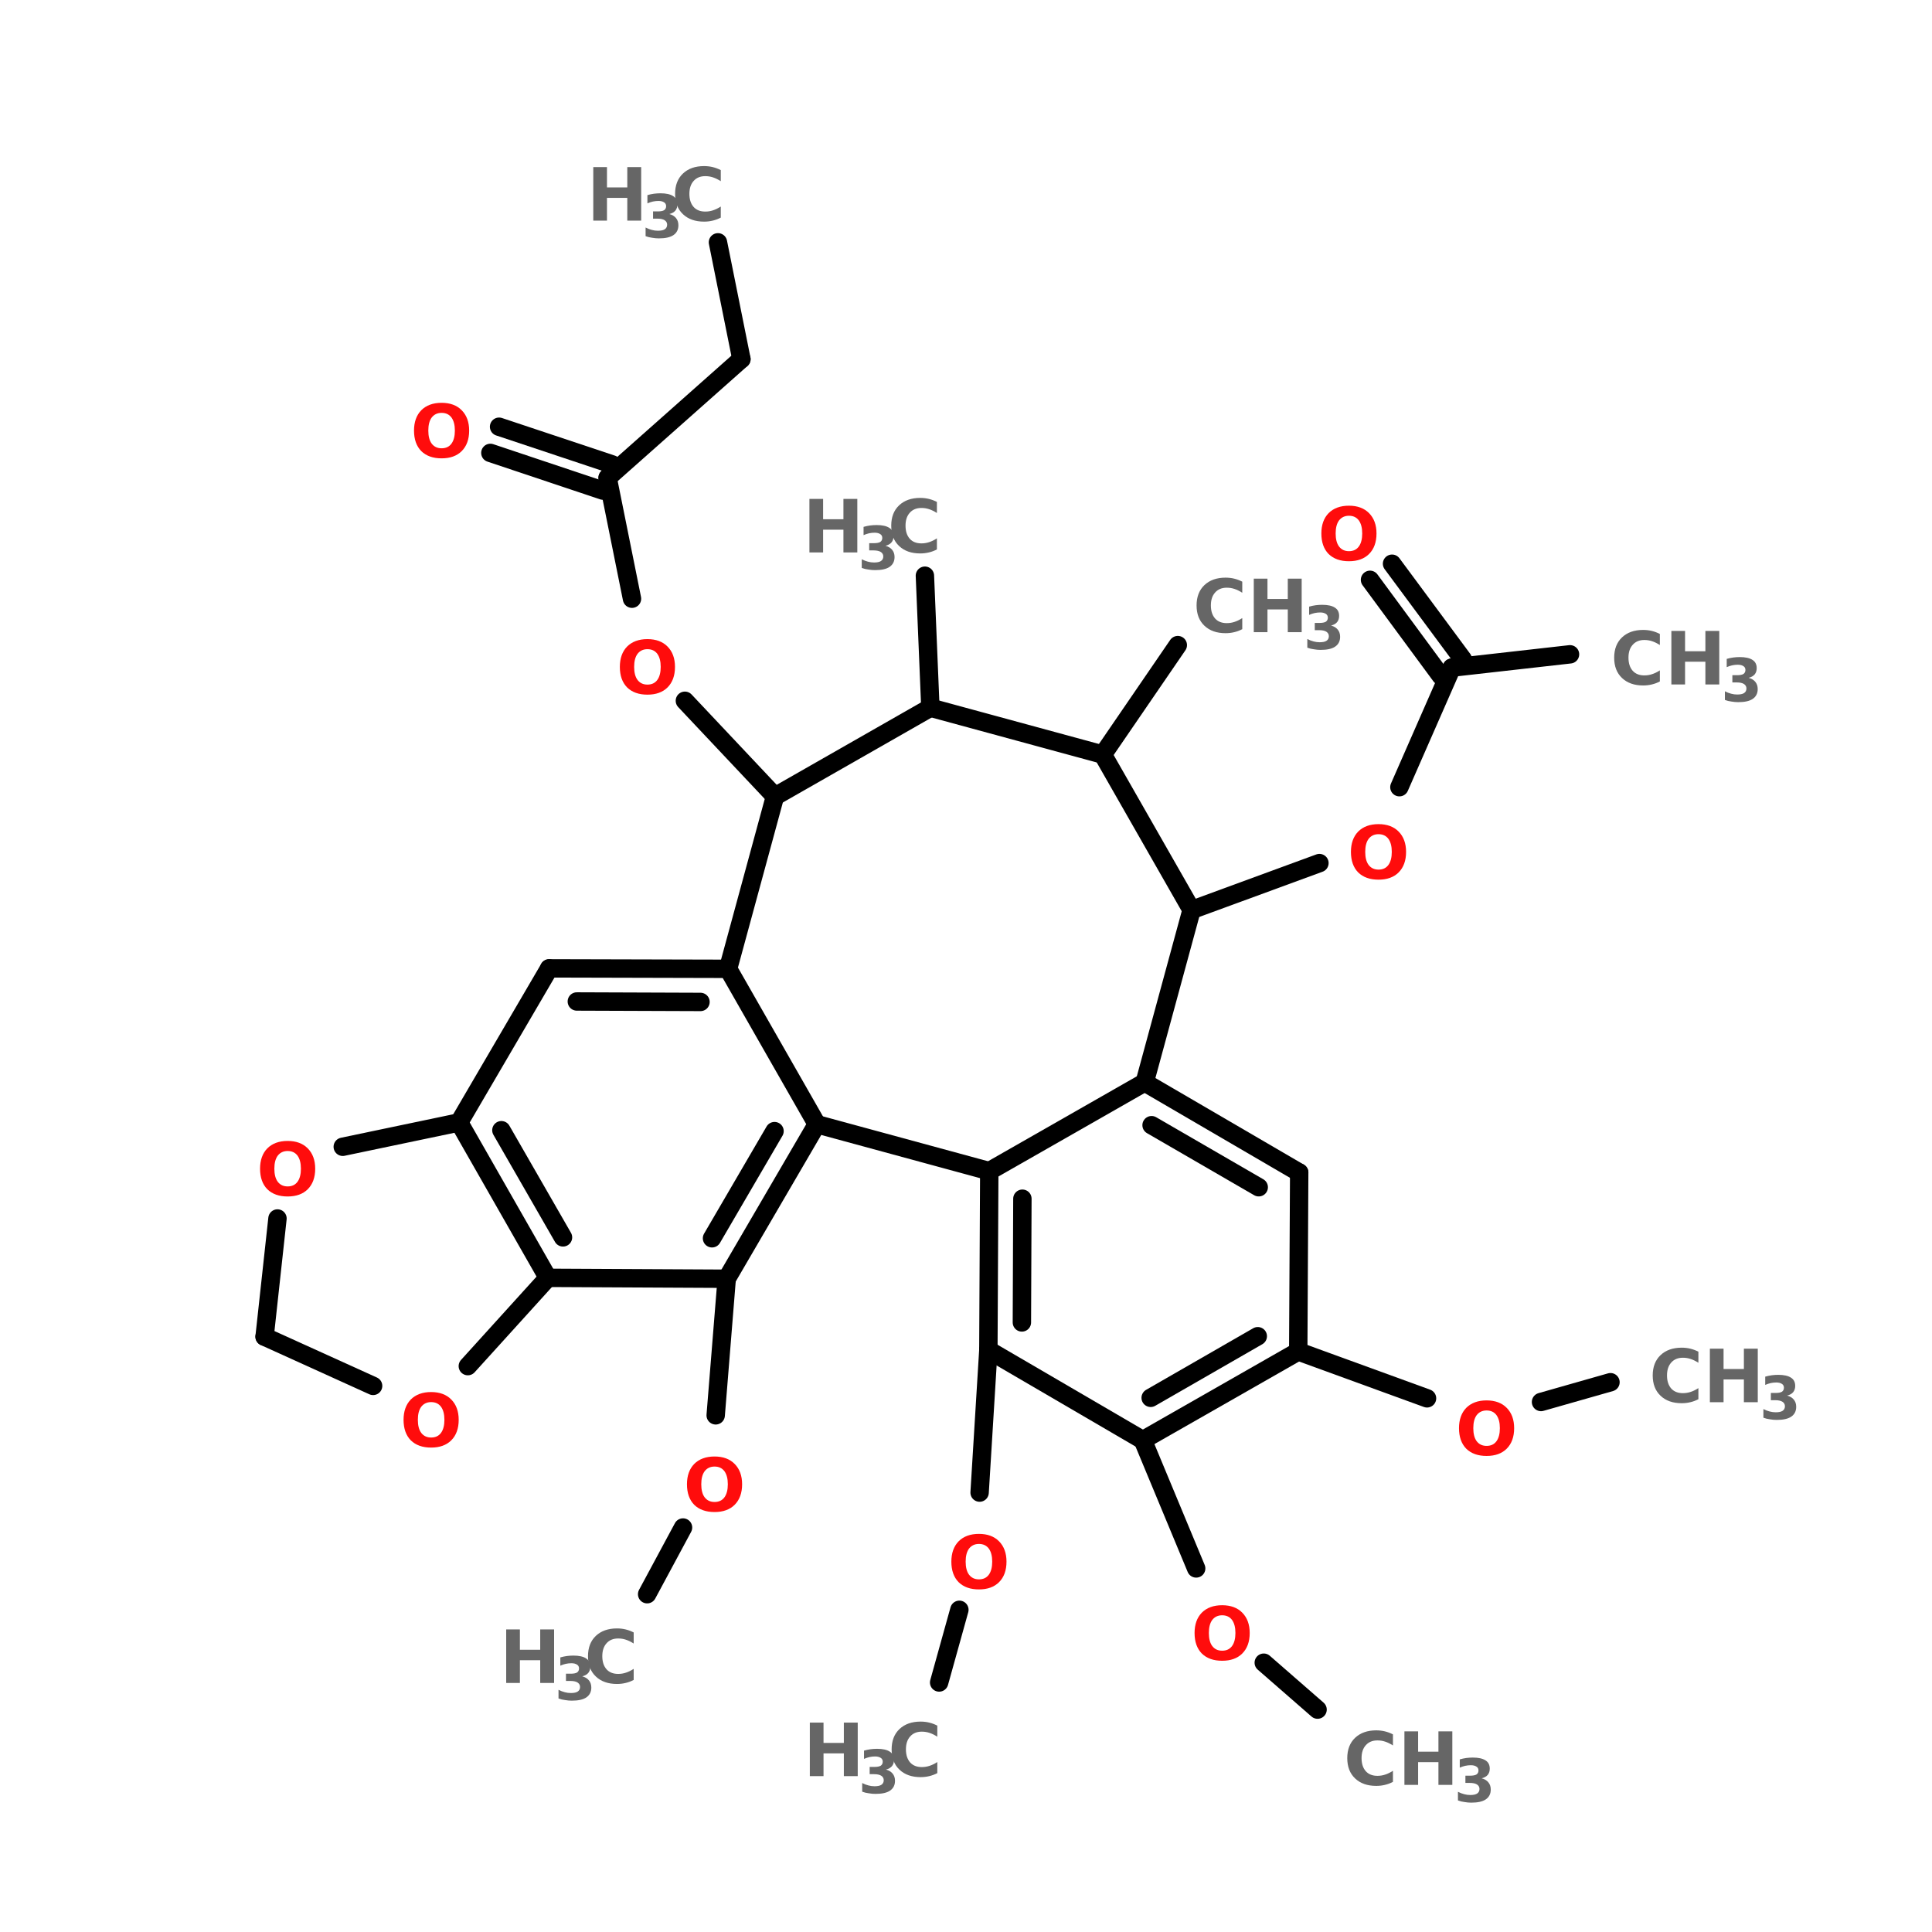 <?xml version="1.0" encoding="UTF-8"?>
<svg xmlns="http://www.w3.org/2000/svg" xmlns:xlink="http://www.w3.org/1999/xlink" width="150pt" height="150pt" viewBox="0 0 150 150" version="1.1">
<defs>
<g>
<symbol overflow="visible" id="glyph0-0">
<path style="stroke:none;" d="M 0.281 1.016 L 0.281 -4.016 L 3.141 -4.016 L 3.141 1.016 Z M 0.609 0.688 L 2.812 0.688 L 2.812 -3.703 L 0.609 -3.703 Z M 0.609 0.688 "/>
</symbol>
<symbol overflow="visible" id="glyph0-1">
<path style="stroke:none;" d="M 3.828 -0.234 C 3.629 -0.129 3.422 -0.051 3.203 0 C 2.992 0.051 2.77 0.078 2.531 0.078 C 1.844 0.078 1.297 -0.113 0.891 -0.5 C 0.484 -0.883 0.281 -1.41 0.281 -2.078 C 0.281 -2.742 0.484 -3.27 0.891 -3.656 C 1.297 -4.039 1.844 -4.234 2.531 -4.234 C 2.77 -4.234 2.992 -4.207 3.203 -4.156 C 3.422 -4.102 3.629 -4.023 3.828 -3.922 L 3.828 -3.062 C 3.617 -3.195 3.414 -3.297 3.219 -3.359 C 3.031 -3.422 2.832 -3.453 2.625 -3.453 C 2.238 -3.453 1.938 -3.328 1.719 -3.078 C 1.5 -2.836 1.391 -2.504 1.391 -2.078 C 1.391 -1.648 1.5 -1.312 1.719 -1.062 C 1.938 -0.82 2.238 -0.703 2.625 -0.703 C 2.832 -0.703 3.031 -0.734 3.219 -0.797 C 3.414 -0.859 3.617 -0.957 3.828 -1.094 Z M 3.828 -0.234 "/>
</symbol>
<symbol overflow="visible" id="glyph0-2">
<path style="stroke:none;" d="M 0.531 -4.156 L 1.594 -4.156 L 1.594 -2.578 L 3.172 -2.578 L 3.172 -4.156 L 4.25 -4.156 L 4.25 0 L 3.172 0 L 3.172 -1.766 L 1.594 -1.766 L 1.594 0 L 0.531 0 Z M 0.531 -4.156 "/>
</symbol>
<symbol overflow="visible" id="glyph0-3">
<path style="stroke:none;" d="M 2.422 -3.453 C 2.098 -3.453 1.844 -3.332 1.656 -3.094 C 1.477 -2.852 1.391 -2.516 1.391 -2.078 C 1.391 -1.641 1.477 -1.301 1.656 -1.062 C 1.844 -0.82 2.098 -0.703 2.422 -0.703 C 2.754 -0.703 3.008 -0.82 3.188 -1.062 C 3.363 -1.301 3.453 -1.641 3.453 -2.078 C 3.453 -2.516 3.363 -2.852 3.188 -3.094 C 3.008 -3.332 2.754 -3.453 2.422 -3.453 Z M 2.422 -4.234 C 3.086 -4.234 3.609 -4.039 3.984 -3.656 C 4.367 -3.27 4.562 -2.742 4.562 -2.078 C 4.562 -1.398 4.367 -0.867 3.984 -0.484 C 3.609 -0.109 3.086 0.078 2.422 0.078 C 1.754 0.078 1.227 -0.109 0.844 -0.484 C 0.469 -0.867 0.281 -1.398 0.281 -2.078 C 0.281 -2.742 0.469 -3.27 0.844 -3.656 C 1.227 -4.039 1.754 -4.234 2.422 -4.234 Z M 2.422 -4.234 "/>
</symbol>
<symbol overflow="visible" id="glyph1-0">
<path style="stroke:none;" d="M 0.234 0.812 L 0.234 -3.266 L 2.547 -3.266 L 2.547 0.812 Z M 0.484 0.562 L 2.297 0.562 L 2.297 -3.016 L 0.484 -3.016 Z M 0.484 0.562 "/>
</symbol>
<symbol overflow="visible" id="glyph1-1">
<path style="stroke:none;" d="M 2.156 -1.828 C 2.383 -1.766 2.555 -1.66 2.672 -1.516 C 2.797 -1.367 2.859 -1.18 2.859 -0.953 C 2.859 -0.617 2.727 -0.363 2.469 -0.188 C 2.219 -0.02 1.844 0.062 1.344 0.062 C 1.176 0.062 1.004 0.047 0.828 0.016 C 0.648 -0.004 0.477 -0.047 0.312 -0.109 L 0.312 -0.781 C 0.477 -0.695 0.641 -0.633 0.797 -0.594 C 0.953 -0.551 1.109 -0.531 1.266 -0.531 C 1.504 -0.531 1.68 -0.566 1.797 -0.641 C 1.922 -0.723 1.984 -0.844 1.984 -1 C 1.984 -1.145 1.922 -1.258 1.797 -1.344 C 1.672 -1.426 1.484 -1.469 1.234 -1.469 L 0.891 -1.469 L 0.891 -2.031 L 1.25 -2.031 C 1.477 -2.031 1.645 -2.062 1.75 -2.125 C 1.852 -2.195 1.906 -2.301 1.906 -2.438 C 1.906 -2.57 1.852 -2.672 1.75 -2.734 C 1.645 -2.805 1.5 -2.844 1.312 -2.844 C 1.164 -2.844 1.02 -2.828 0.875 -2.797 C 0.738 -2.766 0.598 -2.719 0.453 -2.656 L 0.453 -3.297 C 0.629 -3.348 0.801 -3.383 0.969 -3.406 C 1.133 -3.426 1.301 -3.438 1.469 -3.438 C 1.906 -3.438 2.234 -3.363 2.453 -3.219 C 2.672 -3.082 2.781 -2.867 2.781 -2.578 C 2.781 -2.379 2.727 -2.219 2.625 -2.094 C 2.52 -1.969 2.363 -1.879 2.156 -1.828 Z M 2.156 -1.828 "/>
</symbol>
</g>
</defs>
<g id="surface1">
<path style="fill-rule:nonzero;fill:rgb(0%,0%,0%);fill-opacity:1;stroke-width:4;stroke-linecap:round;stroke-linejoin:miter;stroke:rgb(0%,0%,0%);stroke-opacity:1;stroke-miterlimit:4;" d="M 138.596 52.702 L 143.696 78.095 " transform="matrix(0.357,0,0,0.357,6.263,0)"/>
<path style="fill-rule:nonzero;fill:rgb(0%,0%,0%);fill-opacity:1;stroke-width:4;stroke-linecap:round;stroke-linejoin:miter;stroke:rgb(0%,0%,0%);stroke-opacity:1;stroke-miterlimit:4;" d="M 143.696 78.095 L 114.604 103.904 " transform="matrix(0.357,0,0,0.357,6.263,0)"/>
<path style="fill-rule:nonzero;fill:rgb(0%,0%,0%);fill-opacity:1;stroke-width:4;stroke-linecap:round;stroke-linejoin:miter;stroke:rgb(0%,0%,0%);stroke-opacity:1;stroke-miterlimit:4;" d="M 113.597 106.695 L 89.101 98.497 " transform="matrix(0.357,0,0,0.357,6.263,0)"/>
<path style="fill-rule:nonzero;fill:rgb(0%,0%,0%);fill-opacity:1;stroke-width:4;stroke-linecap:round;stroke-linejoin:miter;stroke:rgb(0%,0%,0%);stroke-opacity:1;stroke-miterlimit:4;" d="M 115.6 101.003 L 90.995 92.805 " transform="matrix(0.357,0,0,0.357,6.263,0)"/>
<path style="fill-rule:nonzero;fill:rgb(0%,0%,0%);fill-opacity:1;stroke-width:4;stroke-linecap:round;stroke-linejoin:miter;stroke:rgb(0%,0%,0%);stroke-opacity:1;stroke-miterlimit:4;" d="M 114.604 103.904 L 119.901 130.205 " transform="matrix(0.357,0,0,0.357,6.263,0)"/>
<path style="fill-rule:nonzero;fill:rgb(0%,0%,0%);fill-opacity:1;stroke-width:4;stroke-linecap:round;stroke-linejoin:miter;stroke:rgb(0%,0%,0%);stroke-opacity:1;stroke-miterlimit:4;" d="M 131.405 152.403 L 150.997 173.199 " transform="matrix(0.357,0,0,0.357,6.263,0)"/>
<path style="fill-rule:nonzero;fill:rgb(0%,0%,0%);fill-opacity:1;stroke-width:4;stroke-linecap:round;stroke-linejoin:miter;stroke:rgb(0%,0%,0%);stroke-opacity:1;stroke-miterlimit:4;" d="M 140.5 278.099 L 138.103 307.804 " transform="matrix(0.357,0,0,0.357,6.263,0)"/>
<path style="fill-rule:nonzero;fill:rgb(0%,0%,0%);fill-opacity:1;stroke-width:4;stroke-linecap:round;stroke-linejoin:miter;stroke:rgb(0%,0%,0%);stroke-opacity:1;stroke-miterlimit:4;" d="M 131 332.201 L 123.196 346.704 " transform="matrix(0.357,0,0,0.357,6.263,0)"/>
<path style="fill-rule:nonzero;fill:rgb(0%,0%,0%);fill-opacity:1;stroke-width:4;stroke-linecap:round;stroke-linejoin:miter;stroke:rgb(0%,0%,0%);stroke-opacity:1;stroke-miterlimit:4;" d="M 197.405 293.597 L 195.501 324.605 " transform="matrix(0.357,0,0,0.357,6.263,0)"/>
<path style="fill-rule:nonzero;fill:rgb(0%,0%,0%);fill-opacity:1;stroke-width:4;stroke-linecap:round;stroke-linejoin:miter;stroke:rgb(0%,0%,0%);stroke-opacity:1;stroke-miterlimit:4;" d="M 191.1 350.097 L 186.7 365.902 " transform="matrix(0.357,0,0,0.357,6.263,0)"/>
<path style="fill-rule:nonzero;fill:rgb(0%,0%,0%);fill-opacity:1;stroke-width:4;stroke-linecap:round;stroke-linejoin:miter;stroke:rgb(0%,0%,0%);stroke-opacity:1;stroke-miterlimit:4;" d="M 230.996 313.2 L 242.598 341.1 " transform="matrix(0.357,0,0,0.357,6.263,0)"/>
<path style="fill-rule:nonzero;fill:rgb(0%,0%,0%);fill-opacity:1;stroke-width:4;stroke-linecap:round;stroke-linejoin:miter;stroke:rgb(0%,0%,0%);stroke-opacity:1;stroke-miterlimit:4;" d="M 257.298 361.6 L 268.998 371.801 " transform="matrix(0.357,0,0,0.357,6.263,0)"/>
<path style="fill-rule:nonzero;fill:rgb(0%,0%,0%);fill-opacity:1;stroke-width:4;stroke-linecap:round;stroke-linejoin:miter;stroke:rgb(0%,0%,0%);stroke-opacity:1;stroke-miterlimit:4;" d="M 264.795 293.904 L 292.804 304.105 " transform="matrix(0.357,0,0,0.357,6.263,0)"/>
<path style="fill-rule:nonzero;fill:rgb(0%,0%,0%);fill-opacity:1;stroke-width:4;stroke-linecap:round;stroke-linejoin:miter;stroke:rgb(0%,0%,0%);stroke-opacity:1;stroke-miterlimit:4;" d="M 317.595 304.904 L 332.7 300.602 " transform="matrix(0.357,0,0,0.357,6.263,0)"/>
<path style="fill-rule:nonzero;fill:rgb(0%,0%,0%);fill-opacity:1;stroke-width:4;stroke-linecap:round;stroke-linejoin:miter;stroke:rgb(0%,0%,0%);stroke-opacity:1;stroke-miterlimit:4;" d="M 241.602 197.902 L 269.403 187.701 " transform="matrix(0.357,0,0,0.357,6.263,0)"/>
<path style="fill-rule:nonzero;fill:rgb(0%,0%,0%);fill-opacity:1;stroke-width:4;stroke-linecap:round;stroke-linejoin:miter;stroke:rgb(0%,0%,0%);stroke-opacity:1;stroke-miterlimit:4;" d="M 286.795 171.196 L 298.2 145.201 " transform="matrix(0.357,0,0,0.357,6.263,0)"/>
<path style="fill-rule:nonzero;fill:rgb(0%,0%,0%);fill-opacity:1;stroke-width:4;stroke-linecap:round;stroke-linejoin:miter;stroke:rgb(0%,0%,0%);stroke-opacity:1;stroke-miterlimit:4;" d="M 295.803 146.996 L 280.403 126.101 " transform="matrix(0.357,0,0,0.357,6.263,0)"/>
<path style="fill-rule:nonzero;fill:rgb(0%,0%,0%);fill-opacity:1;stroke-width:4;stroke-linecap:round;stroke-linejoin:miter;stroke:rgb(0%,0%,0%);stroke-opacity:1;stroke-miterlimit:4;" d="M 300.597 143.395 L 285.197 122.598 " transform="matrix(0.357,0,0,0.357,6.263,0)"/>
<path style="fill-rule:nonzero;fill:rgb(0%,0%,0%);fill-opacity:1;stroke-width:4;stroke-linecap:round;stroke-linejoin:miter;stroke:rgb(0%,0%,0%);stroke-opacity:1;stroke-miterlimit:4;" d="M 298.2 145.201 L 323.9 142.3 " transform="matrix(0.357,0,0,0.357,6.263,0)"/>
<path style="fill-rule:nonzero;fill:rgb(0%,0%,0%);fill-opacity:1;stroke-width:4;stroke-linecap:round;stroke-linejoin:miter;stroke:rgb(0%,0%,0%);stroke-opacity:1;stroke-miterlimit:4;" d="M 222.295 164.103 L 238.603 140.297 " transform="matrix(0.357,0,0,0.357,6.263,0)"/>
<path style="fill-rule:nonzero;fill:rgb(0%,0%,0%);fill-opacity:1;stroke-width:4;stroke-linecap:round;stroke-linejoin:miter;stroke:rgb(0%,0%,0%);stroke-opacity:1;stroke-miterlimit:4;" d="M 184.796 153.902 L 183.603 125.203 " transform="matrix(0.357,0,0,0.357,6.263,0)"/>
<path style="fill-rule:nonzero;fill:rgb(0%,0%,0%);fill-opacity:1;stroke-width:4;stroke-linecap:round;stroke-linejoin:miter;stroke:rgb(0%,0%,0%);stroke-opacity:1;stroke-miterlimit:4;" d="M 265.003 255.004 L 231.401 235.401 " transform="matrix(0.357,0,0,0.357,6.263,0)"/>
<path style="fill-rule:nonzero;fill:rgb(0%,0%,0%);fill-opacity:1;stroke-width:4;stroke-linecap:round;stroke-linejoin:miter;stroke:rgb(0%,0%,0%);stroke-opacity:1;stroke-miterlimit:4;" d="M 256.203 258.2 L 232.901 244.704 " transform="matrix(0.357,0,0,0.357,6.263,0)"/>
<path style="fill-rule:nonzero;fill:rgb(0%,0%,0%);fill-opacity:1;stroke-width:4;stroke-linecap:round;stroke-linejoin:miter;stroke:rgb(0%,0%,0%);stroke-opacity:1;stroke-miterlimit:4;" d="M 231.401 235.401 L 197.602 254.697 " transform="matrix(0.357,0,0,0.357,6.263,0)"/>
<path style="fill-rule:nonzero;fill:rgb(0%,0%,0%);fill-opacity:1;stroke-width:4;stroke-linecap:round;stroke-linejoin:miter;stroke:rgb(0%,0%,0%);stroke-opacity:1;stroke-miterlimit:4;" d="M 197.602 254.697 L 197.405 293.597 " transform="matrix(0.357,0,0,0.357,6.263,0)"/>
<path style="fill-rule:nonzero;fill:rgb(0%,0%,0%);fill-opacity:1;stroke-width:4;stroke-linecap:round;stroke-linejoin:miter;stroke:rgb(0%,0%,0%);stroke-opacity:1;stroke-miterlimit:4;" d="M 204.804 260.695 L 204.695 287.599 " transform="matrix(0.357,0,0,0.357,6.263,0)"/>
<path style="fill-rule:nonzero;fill:rgb(0%,0%,0%);fill-opacity:1;stroke-width:4;stroke-linecap:round;stroke-linejoin:miter;stroke:rgb(0%,0%,0%);stroke-opacity:1;stroke-miterlimit:4;" d="M 197.405 293.597 L 230.996 313.2 " transform="matrix(0.357,0,0,0.357,6.263,0)"/>
<path style="fill-rule:nonzero;fill:rgb(0%,0%,0%);fill-opacity:1;stroke-width:4;stroke-linecap:round;stroke-linejoin:miter;stroke:rgb(0%,0%,0%);stroke-opacity:1;stroke-miterlimit:4;" d="M 230.996 313.2 L 264.795 293.904 " transform="matrix(0.357,0,0,0.357,6.263,0)"/>
<path style="fill-rule:nonzero;fill:rgb(0%,0%,0%);fill-opacity:1;stroke-width:4;stroke-linecap:round;stroke-linejoin:miter;stroke:rgb(0%,0%,0%);stroke-opacity:1;stroke-miterlimit:4;" d="M 232.704 303.995 L 255.995 290.598 " transform="matrix(0.357,0,0,0.357,6.263,0)"/>
<path style="fill-rule:nonzero;fill:rgb(0%,0%,0%);fill-opacity:1;stroke-width:4;stroke-linecap:round;stroke-linejoin:miter;stroke:rgb(0%,0%,0%);stroke-opacity:1;stroke-miterlimit:4;" d="M 264.795 293.904 L 265.003 255.004 " transform="matrix(0.357,0,0,0.357,6.263,0)"/>
<path style="fill-rule:nonzero;fill:rgb(0%,0%,0%);fill-opacity:1;stroke-width:4;stroke-linecap:round;stroke-linejoin:miter;stroke:rgb(0%,0%,0%);stroke-opacity:1;stroke-miterlimit:4;" d="M 82.304 244.102 L 101.896 210.599 " transform="matrix(0.357,0,0,0.357,6.263,0)"/>
<path style="fill-rule:nonzero;fill:rgb(0%,0%,0%);fill-opacity:1;stroke-width:4;stroke-linecap:round;stroke-linejoin:miter;stroke:rgb(0%,0%,0%);stroke-opacity:1;stroke-miterlimit:4;" d="M 101.896 210.599 L 140.796 210.697 " transform="matrix(0.357,0,0,0.357,6.263,0)"/>
<path style="fill-rule:nonzero;fill:rgb(0%,0%,0%);fill-opacity:1;stroke-width:4;stroke-linecap:round;stroke-linejoin:miter;stroke:rgb(0%,0%,0%);stroke-opacity:1;stroke-miterlimit:4;" d="M 107.905 217.801 L 134.798 217.899 " transform="matrix(0.357,0,0,0.357,6.263,0)"/>
<path style="fill-rule:nonzero;fill:rgb(0%,0%,0%);fill-opacity:1;stroke-width:4;stroke-linecap:round;stroke-linejoin:miter;stroke:rgb(0%,0%,0%);stroke-opacity:1;stroke-miterlimit:4;" d="M 140.796 210.697 L 160.103 244.496 " transform="matrix(0.357,0,0,0.357,6.263,0)"/>
<path style="fill-rule:nonzero;fill:rgb(0%,0%,0%);fill-opacity:1;stroke-width:4;stroke-linecap:round;stroke-linejoin:miter;stroke:rgb(0%,0%,0%);stroke-opacity:1;stroke-miterlimit:4;" d="M 160.103 244.496 L 140.5 278.099 " transform="matrix(0.357,0,0,0.357,6.263,0)"/>
<path style="fill-rule:nonzero;fill:rgb(0%,0%,0%);fill-opacity:1;stroke-width:4;stroke-linecap:round;stroke-linejoin:miter;stroke:rgb(0%,0%,0%);stroke-opacity:1;stroke-miterlimit:4;" d="M 150.898 245.996 L 137.304 269.298 " transform="matrix(0.357,0,0,0.357,6.263,0)"/>
<path style="fill-rule:nonzero;fill:rgb(0%,0%,0%);fill-opacity:1;stroke-width:4;stroke-linecap:round;stroke-linejoin:miter;stroke:rgb(0%,0%,0%);stroke-opacity:1;stroke-miterlimit:4;" d="M 140.5 278.099 L 101.601 277.901 " transform="matrix(0.357,0,0,0.357,6.263,0)"/>
<path style="fill-rule:nonzero;fill:rgb(0%,0%,0%);fill-opacity:1;stroke-width:4;stroke-linecap:round;stroke-linejoin:miter;stroke:rgb(0%,0%,0%);stroke-opacity:1;stroke-miterlimit:4;" d="M 101.601 277.901 L 82.304 244.102 " transform="matrix(0.357,0,0,0.357,6.263,0)"/>
<path style="fill-rule:nonzero;fill:rgb(0%,0%,0%);fill-opacity:1;stroke-width:4;stroke-linecap:round;stroke-linejoin:miter;stroke:rgb(0%,0%,0%);stroke-opacity:1;stroke-miterlimit:4;" d="M 104.895 269.101 L 91.498 245.799 " transform="matrix(0.357,0,0,0.357,6.263,0)"/>
<path style="fill-rule:nonzero;fill:rgb(0%,0%,0%);fill-opacity:1;stroke-width:4;stroke-linecap:round;stroke-linejoin:miter;stroke:rgb(0%,0%,0%);stroke-opacity:1;stroke-miterlimit:4;" d="M 40 290.697 L 42.802 264.997 " transform="matrix(0.357,0,0,0.357,6.263,0)"/>
<path style="fill-rule:nonzero;fill:rgb(0%,0%,0%);fill-opacity:1;stroke-width:4;stroke-linecap:round;stroke-linejoin:miter;stroke:rgb(0%,0%,0%);stroke-opacity:1;stroke-miterlimit:4;" d="M 56.999 249.4 L 82.304 244.102 " transform="matrix(0.357,0,0,0.357,6.263,0)"/>
<path style="fill-rule:nonzero;fill:rgb(0%,0%,0%);fill-opacity:1;stroke-width:4;stroke-linecap:round;stroke-linejoin:miter;stroke:rgb(0%,0%,0%);stroke-opacity:1;stroke-miterlimit:4;" d="M 101.601 277.901 L 84.198 297.1 " transform="matrix(0.357,0,0,0.357,6.263,0)"/>
<path style="fill-rule:nonzero;fill:rgb(0%,0%,0%);fill-opacity:1;stroke-width:4;stroke-linecap:round;stroke-linejoin:miter;stroke:rgb(0%,0%,0%);stroke-opacity:1;stroke-miterlimit:4;" d="M 63.599 301.401 L 40 290.697 " transform="matrix(0.357,0,0,0.357,6.263,0)"/>
<path style="fill-rule:nonzero;fill:rgb(0%,0%,0%);fill-opacity:1;stroke-width:4;stroke-linecap:round;stroke-linejoin:miter;stroke:rgb(0%,0%,0%);stroke-opacity:1;stroke-miterlimit:4;" d="M 150.997 173.199 L 184.796 153.902 " transform="matrix(0.357,0,0,0.357,6.263,0)"/>
<path style="fill-rule:nonzero;fill:rgb(0%,0%,0%);fill-opacity:1;stroke-width:4;stroke-linecap:round;stroke-linejoin:miter;stroke:rgb(0%,0%,0%);stroke-opacity:1;stroke-miterlimit:4;" d="M 184.796 153.902 L 222.295 164.103 " transform="matrix(0.357,0,0,0.357,6.263,0)"/>
<path style="fill-rule:nonzero;fill:rgb(0%,0%,0%);fill-opacity:1;stroke-width:4;stroke-linecap:round;stroke-linejoin:miter;stroke:rgb(0%,0%,0%);stroke-opacity:1;stroke-miterlimit:4;" d="M 222.295 164.103 L 241.602 197.902 " transform="matrix(0.357,0,0,0.357,6.263,0)"/>
<path style="fill-rule:nonzero;fill:rgb(0%,0%,0%);fill-opacity:1;stroke-width:4;stroke-linecap:round;stroke-linejoin:miter;stroke:rgb(0%,0%,0%);stroke-opacity:1;stroke-miterlimit:4;" d="M 241.602 197.902 L 231.401 235.401 " transform="matrix(0.357,0,0,0.357,6.263,0)"/>
<path style="fill-rule:nonzero;fill:rgb(0%,0%,0%);fill-opacity:1;stroke-width:4;stroke-linecap:round;stroke-linejoin:miter;stroke:rgb(0%,0%,0%);stroke-opacity:1;stroke-miterlimit:4;" d="M 197.602 254.697 L 160.103 244.496 " transform="matrix(0.357,0,0,0.357,6.263,0)"/>
<path style="fill-rule:nonzero;fill:rgb(0%,0%,0%);fill-opacity:1;stroke-width:4;stroke-linecap:round;stroke-linejoin:miter;stroke:rgb(0%,0%,0%);stroke-opacity:1;stroke-miterlimit:4;" d="M 140.796 210.697 L 150.997 173.199 " transform="matrix(0.357,0,0,0.357,6.263,0)"/>
<g style="fill:rgb(40%,40%,40%);fill-opacity:1;">
  <use xlink:href="#glyph0-1" x="104.32" y="138.578"/>
</g>
<g style="fill:rgb(40%,40%,40%);fill-opacity:1;">
  <use xlink:href="#glyph0-2" x="108.508" y="138.578"/>
</g>
<g style="fill:rgb(40%,40%,40%);fill-opacity:1;">
  <use xlink:href="#glyph1-1" x="112.883" y="139.895"/>
</g>
<g style="fill:rgb(100%,4.706%,4.706%);fill-opacity:1;">
  <use xlink:href="#glyph0-3" x="19.91" y="92.816"/>
</g>
<g style="fill:rgb(100%,4.706%,4.706%);fill-opacity:1;">
  <use xlink:href="#glyph0-3" x="31.051" y="112.312"/>
</g>
<g style="fill:rgb(100%,4.706%,4.706%);fill-opacity:1;">
  <use xlink:href="#glyph0-3" x="53.055" y="117.316"/>
</g>
<g style="fill:rgb(40%,40%,40%);fill-opacity:1;">
  <use xlink:href="#glyph0-2" x="38.77" y="130.664"/>
</g>
<g style="fill:rgb(40%,40%,40%);fill-opacity:1;">
  <use xlink:href="#glyph1-1" x="43.051" y="131.977"/>
</g>
<g style="fill:rgb(40%,40%,40%);fill-opacity:1;">
  <use xlink:href="#glyph0-1" x="45.371" y="130.664"/>
</g>
<g style="fill:rgb(100%,4.706%,4.706%);fill-opacity:1;">
  <use xlink:href="#glyph0-3" x="73.582" y="123.324"/>
</g>
<g style="fill:rgb(40%,40%,40%);fill-opacity:1;">
  <use xlink:href="#glyph0-2" x="62.344" y="137.898"/>
</g>
<g style="fill:rgb(40%,40%,40%);fill-opacity:1;">
  <use xlink:href="#glyph1-1" x="66.629" y="139.215"/>
</g>
<g style="fill:rgb(40%,40%,40%);fill-opacity:1;">
  <use xlink:href="#glyph0-1" x="68.945" y="137.898"/>
</g>
<g style="fill:rgb(100%,4.706%,4.706%);fill-opacity:1;">
  <use xlink:href="#glyph0-3" x="92.465" y="128.863"/>
</g>
<g style="fill:rgb(100%,4.706%,4.706%);fill-opacity:1;">
  <use xlink:href="#glyph0-3" x="112.996" y="112.961"/>
</g>
<g style="fill:rgb(40%,40%,40%);fill-opacity:1;">
  <use xlink:href="#glyph0-1" x="128.035" y="108.867"/>
</g>
<g style="fill:rgb(40%,40%,40%);fill-opacity:1;">
  <use xlink:href="#glyph0-2" x="132.223" y="108.867"/>
</g>
<g style="fill:rgb(40%,40%,40%);fill-opacity:1;">
  <use xlink:href="#glyph1-1" x="136.598" y="110.18"/>
</g>
<g style="fill:rgb(100%,4.706%,4.706%);fill-opacity:1;">
  <use xlink:href="#glyph0-3" x="104.605" y="68.219"/>
</g>
<g style="fill:rgb(100%,4.706%,4.706%);fill-opacity:1;">
  <use xlink:href="#glyph0-3" x="102.309" y="43.496"/>
</g>
<g style="fill:rgb(40%,40%,40%);fill-opacity:1;">
  <use xlink:href="#glyph0-1" x="125.043" y="53.141"/>
</g>
<g style="fill:rgb(40%,40%,40%);fill-opacity:1;">
  <use xlink:href="#glyph0-2" x="129.234" y="53.141"/>
</g>
<g style="fill:rgb(40%,40%,40%);fill-opacity:1;">
  <use xlink:href="#glyph1-1" x="133.609" y="54.453"/>
</g>
<g style="fill:rgb(40%,40%,40%);fill-opacity:1;">
  <use xlink:href="#glyph0-1" x="92.621" y="49.082"/>
</g>
<g style="fill:rgb(40%,40%,40%);fill-opacity:1;">
  <use xlink:href="#glyph0-2" x="96.812" y="49.082"/>
</g>
<g style="fill:rgb(40%,40%,40%);fill-opacity:1;">
  <use xlink:href="#glyph1-1" x="101.188" y="50.395"/>
</g>
<g style="fill:rgb(40%,40%,40%);fill-opacity:1;">
  <use xlink:href="#glyph0-2" x="62.312" y="42.891"/>
</g>
<g style="fill:rgb(40%,40%,40%);fill-opacity:1;">
  <use xlink:href="#glyph1-1" x="66.594" y="44.203"/>
</g>
<g style="fill:rgb(40%,40%,40%);fill-opacity:1;">
  <use xlink:href="#glyph0-1" x="68.914" y="42.891"/>
</g>
<g style="fill:rgb(100%,4.706%,4.706%);fill-opacity:1;">
  <use xlink:href="#glyph0-3" x="31.863" y="35.508"/>
</g>
<g style="fill:rgb(100%,4.706%,4.706%);fill-opacity:1;">
  <use xlink:href="#glyph0-3" x="47.844" y="53.855"/>
</g>
<g style="fill:rgb(40%,40%,40%);fill-opacity:1;">
  <use xlink:href="#glyph0-2" x="45.531" y="17.129"/>
</g>
<g style="fill:rgb(40%,40%,40%);fill-opacity:1;">
  <use xlink:href="#glyph1-1" x="49.812" y="18.445"/>
</g>
<g style="fill:rgb(40%,40%,40%);fill-opacity:1;">
  <use xlink:href="#glyph0-1" x="52.133" y="17.129"/>
</g>
</g>
</svg>
